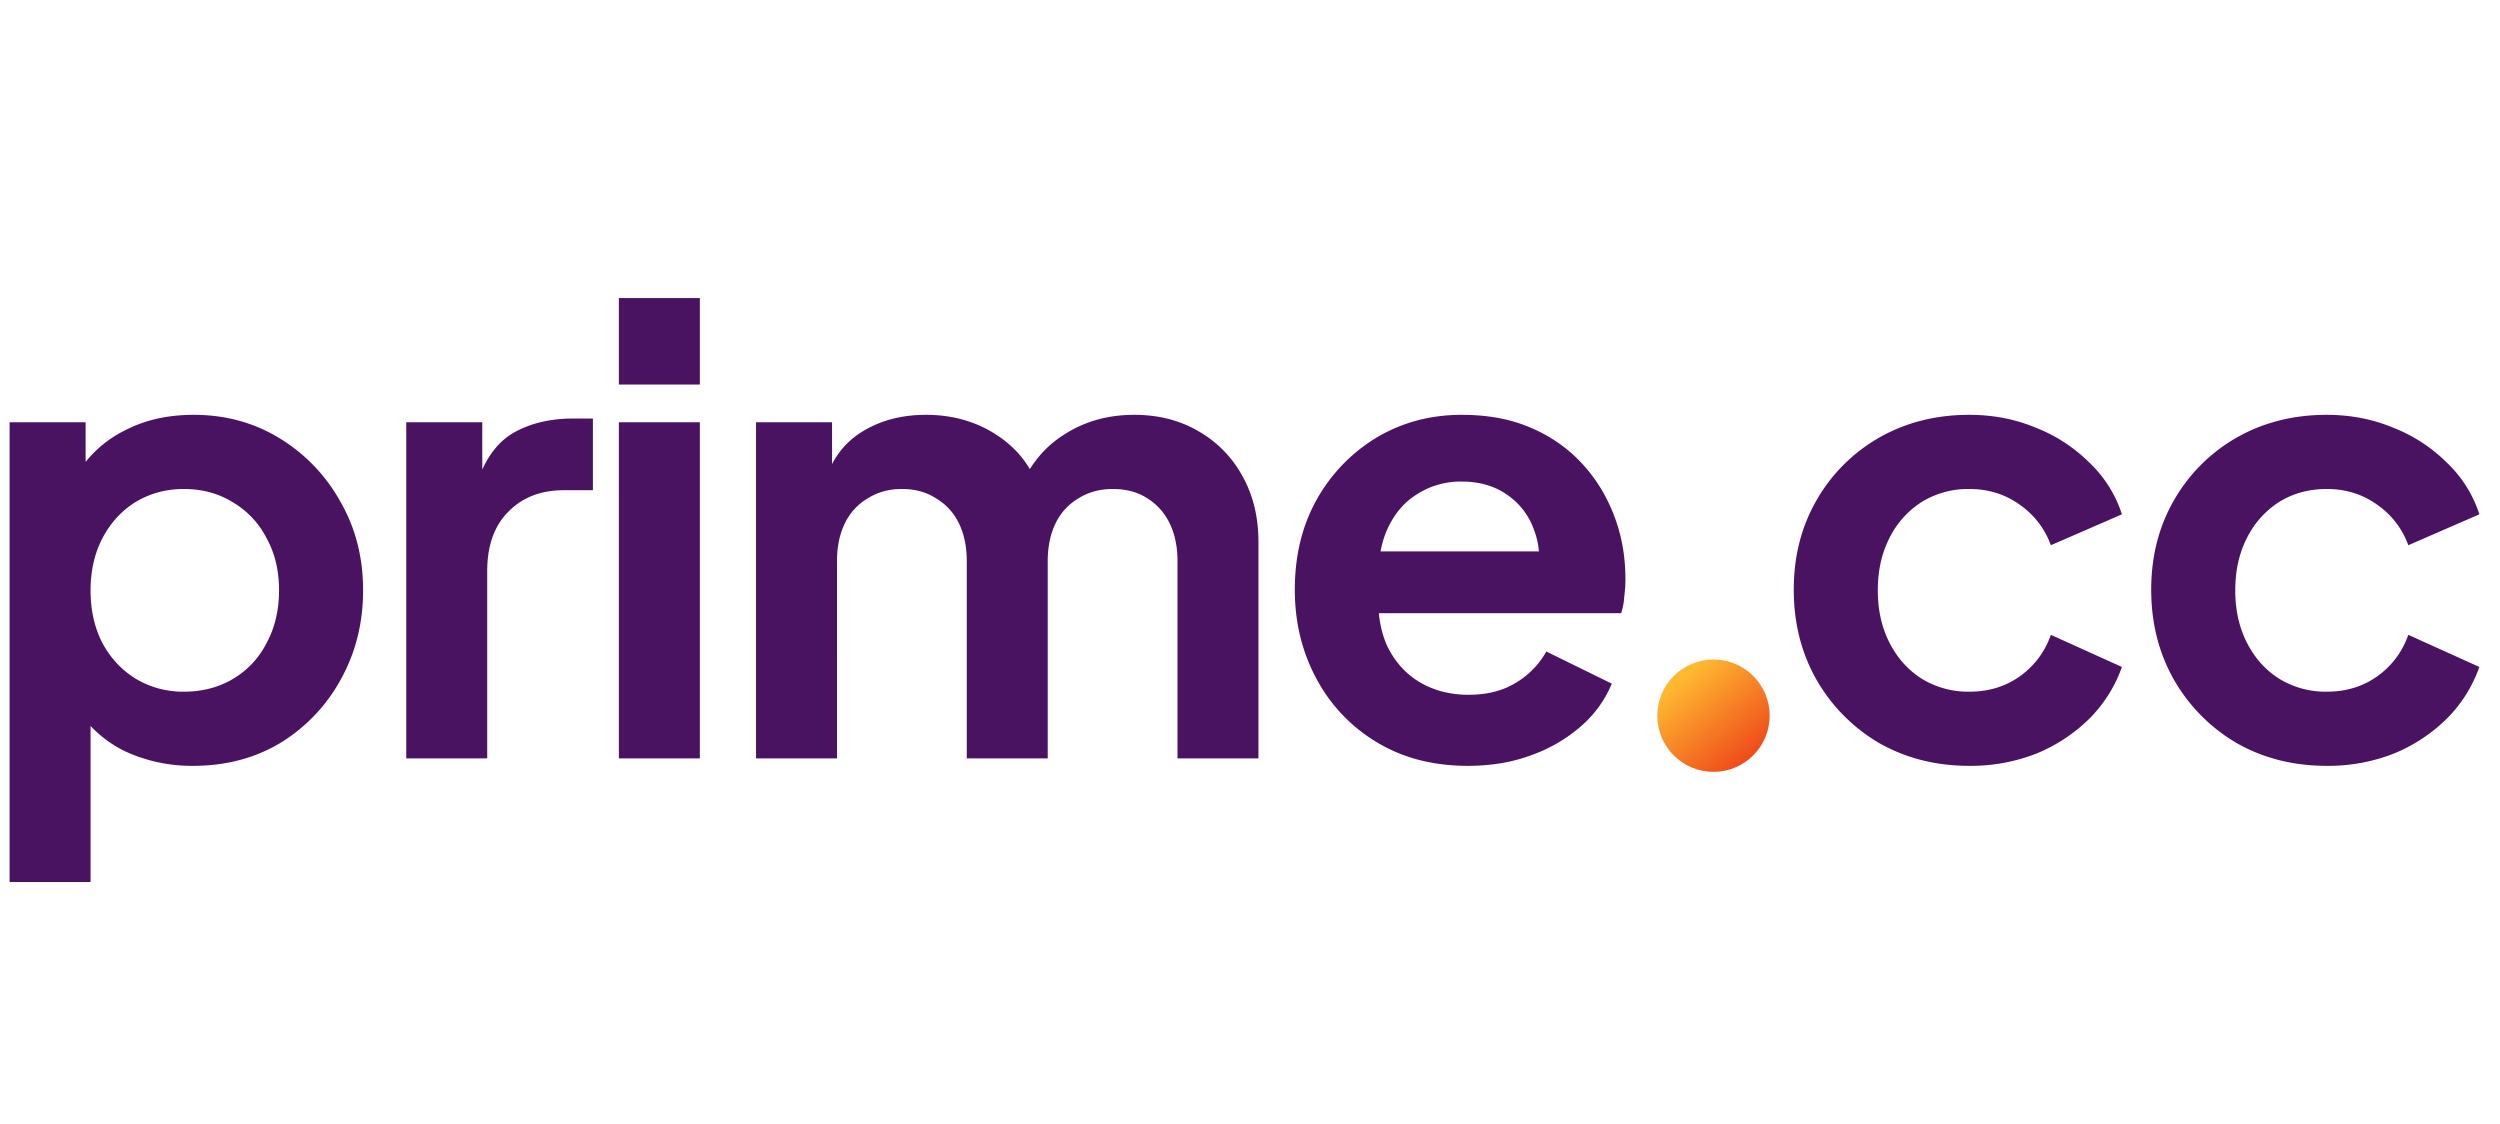 <svg width="89" height="40" fill="none" xmlns="http://www.w3.org/2000/svg"><path d="M.342 31.4V15.032h2.706v2.376l-.264-.594a4.129 4.129 0 0 1 1.672-1.496c.704-.367 1.518-.55 2.442-.55 1.13 0 2.149.279 3.058.836a6.088 6.088 0 0 1 2.156 2.244c.543.939.814 1.995.814 3.168 0 1.159-.264 2.215-.792 3.168a6.04 6.04 0 0 1-2.156 2.266c-.91.543-1.943.814-3.102.814a5.669 5.669 0 0 1-2.398-.506 4.252 4.252 0 0 1-1.716-1.496l.462-.572v6.71H.342Zm6.204-6.776c.66 0 1.247-.154 1.76-.462.513-.308.91-.733 1.188-1.276.293-.543.44-1.166.44-1.87 0-.704-.147-1.32-.44-1.848a3.117 3.117 0 0 0-1.188-1.276c-.513-.323-1.1-.484-1.76-.484-.63 0-1.203.154-1.716.462-.499.308-.895.74-1.188 1.298-.279.543-.418 1.159-.418 1.848 0 .704.14 1.327.418 1.87.293.543.69.968 1.188 1.276a3.271 3.271 0 0 0 1.716.462ZM14.463 27V15.032h2.706v2.662l-.22-.396c.279-.895.712-1.518 1.298-1.87.602-.352 1.32-.528 2.156-.528h.704v2.552h-1.034c-.821 0-1.481.257-1.98.77-.498.499-.748 1.203-.748 2.112V27h-2.882Zm7.569 0V15.032h2.882V27h-2.882Zm0-13.31v-3.08h2.882v3.08h-2.882ZM26.915 27V15.032h2.706v2.772l-.308-.462c.22-.865.66-1.51 1.32-1.936.66-.425 1.437-.638 2.332-.638.982 0 1.848.257 2.596.77s1.232 1.188 1.452 2.024l-.814.066c.366-.953.916-1.665 1.65-2.134.733-.484 1.576-.726 2.53-.726.85 0 1.606.19 2.266.572a4.069 4.069 0 0 1 1.584 1.606c.381.675.572 1.46.572 2.354V27h-2.882v-7.018c0-.528-.096-.983-.286-1.364a2.101 2.101 0 0 0-.792-.88c-.338-.22-.748-.33-1.232-.33-.455 0-.858.11-1.21.33a2.058 2.058 0 0 0-.814.88c-.19.381-.286.836-.286 1.364V27h-2.882v-7.018c0-.528-.096-.983-.286-1.364a2.057 2.057 0 0 0-.814-.88c-.338-.22-.74-.33-1.21-.33-.455 0-.858.11-1.21.33a2.058 2.058 0 0 0-.814.88c-.19.381-.286.836-.286 1.364V27h-2.882Zm25.34.264c-1.232 0-2.31-.279-3.234-.836a5.823 5.823 0 0 1-2.156-2.266c-.513-.953-.77-2.01-.77-3.168 0-1.203.257-2.266.77-3.19a5.973 5.973 0 0 1 2.134-2.222c.91-.543 1.921-.814 3.036-.814.939 0 1.76.154 2.464.462a5.255 5.255 0 0 1 1.826 1.276c.499.543.88 1.166 1.144 1.87.264.69.396 1.437.396 2.244 0 .205-.015.418-.044.638a2.09 2.09 0 0 1-.11.572h-9.24v-2.2h7.612l-1.364 1.034c.132-.675.095-1.276-.11-1.804a2.5 2.5 0 0 0-.968-1.254c-.44-.308-.975-.462-1.606-.462a2.86 2.86 0 0 0-1.606.462c-.47.293-.829.733-1.078 1.32-.235.572-.323 1.269-.264 2.09-.059.733.037 1.386.286 1.958.264.557.645.99 1.144 1.298.513.308 1.1.462 1.76.462.66 0 1.217-.14 1.672-.418a2.99 2.99 0 0 0 1.1-1.122l2.332 1.144a4.077 4.077 0 0 1-1.1 1.518 5.475 5.475 0 0 1-1.782 1.034c-.675.25-1.423.374-2.244.374Zm17.851 0c-1.188 0-2.259-.271-3.212-.814a6.15 6.15 0 0 1-2.222-2.244c-.543-.953-.814-2.024-.814-3.212 0-1.188.271-2.251.814-3.19a5.982 5.982 0 0 1 2.222-2.222c.953-.543 2.024-.814 3.212-.814.85 0 1.643.154 2.376.462a5.56 5.56 0 0 1 1.892 1.232 4.37 4.37 0 0 1 1.166 1.848l-2.53 1.1a2.972 2.972 0 0 0-1.122-1.452c-.513-.367-1.107-.55-1.782-.55a3.16 3.16 0 0 0-1.694.462 3.22 3.22 0 0 0-1.144 1.276c-.279.543-.418 1.166-.418 1.87 0 .704.14 1.327.418 1.87.279.543.66.968 1.144 1.276a3.158 3.158 0 0 0 1.694.462c.69 0 1.29-.183 1.804-.55a3.01 3.01 0 0 0 1.1-1.474l2.53 1.144a4.916 4.916 0 0 1-1.144 1.826 5.84 5.84 0 0 1-1.892 1.254 6.4 6.4 0 0 1-2.398.44Zm12.725 0c-1.188 0-2.259-.271-3.212-.814a6.15 6.15 0 0 1-2.222-2.244c-.543-.953-.814-2.024-.814-3.212 0-1.188.271-2.251.814-3.19a5.982 5.982 0 0 1 2.222-2.222c.953-.543 2.024-.814 3.212-.814.85 0 1.642.154 2.376.462a5.56 5.56 0 0 1 1.892 1.232 4.37 4.37 0 0 1 1.166 1.848l-2.53 1.1a2.972 2.972 0 0 0-1.122-1.452c-.514-.367-1.108-.55-1.782-.55-.63 0-1.196.154-1.694.462a3.22 3.22 0 0 0-1.144 1.276c-.279.543-.418 1.166-.418 1.87 0 .704.14 1.327.418 1.87.278.543.66.968 1.144 1.276a3.157 3.157 0 0 0 1.694.462c.69 0 1.29-.183 1.804-.55a3.01 3.01 0 0 0 1.1-1.474l2.53 1.144a4.916 4.916 0 0 1-1.144 1.826 5.84 5.84 0 0 1-1.892 1.254 6.4 6.4 0 0 1-2.398.44Z" fill="#491361"/><circle cx="61" cy="25.478" r="2" fill="url(#a)"/><defs><linearGradient id="a" x1="59.831" y1="24.163" x2="62.189" y2="26.946" gradientUnits="userSpaceOnUse"><stop stop-color="#FFB931"/><stop offset="1" stop-color="#EF4E1B"/></linearGradient></defs></svg>